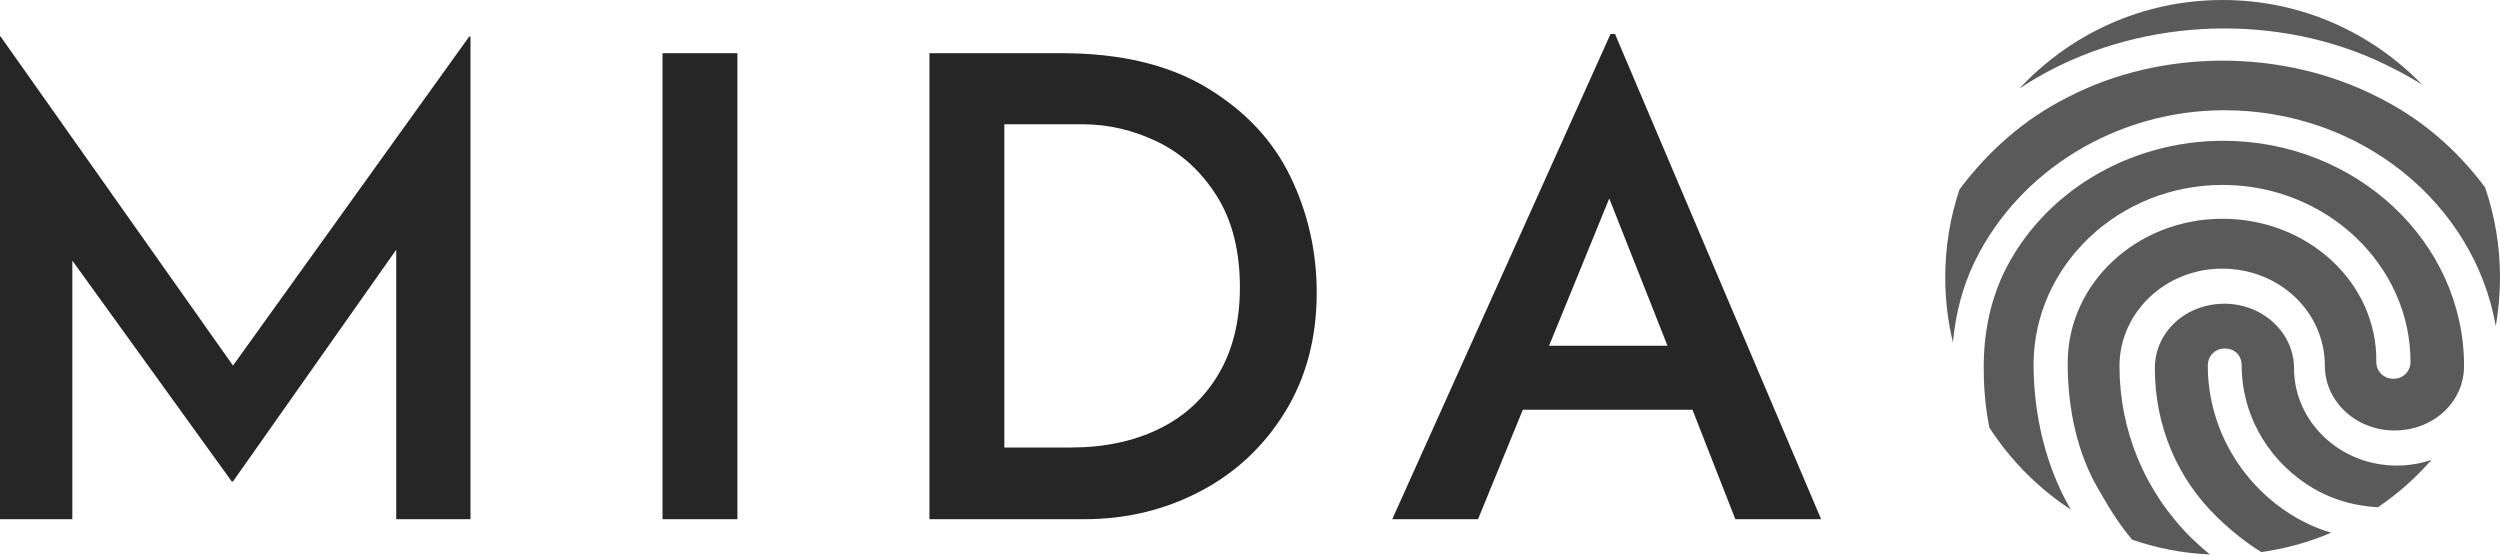 <?xml version="1.0" encoding="UTF-8"?>
<svg width="512px" height="114px" viewBox="0 0 512 114" version="1.1" xmlns="http://www.w3.org/2000/svg" preserveAspectRatio="xMidYMid">
    <title>Mida</title>
    <g>
        <path d="M14.814,106.333 L14.814,53.37 L47.457,98.598 L47.719,98.598 L81.148,51.142 L81.148,106.333 L96.355,106.333 L96.355,7.487 L96.093,7.487 L47.719,74.87 L0.131,7.487 L0,7.487 L0,106.333 L14.814,106.333 Z M151.022,106.333 L151.022,10.895 L135.684,10.895 L135.684,106.333 L151.022,106.333 Z M222.075,106.333 C230.64,106.333 238.55,104.432 245.804,100.63 C253.058,96.828 258.848,91.41 263.174,84.374 C267.5,77.339 269.663,69.189 269.663,59.925 C269.663,51.535 267.871,43.626 264.288,36.197 C260.705,28.768 255.002,22.694 247.18,17.975 C239.358,13.255 229.46,10.895 217.487,10.895 L190.35,10.895 L190.35,106.333 L222.075,106.333 L222.075,106.333 Z M219.322,91.65 L205.689,91.65 L205.689,25.447 L221.682,25.447 C226.926,25.447 232.017,26.627 236.955,28.987 C241.893,31.346 245.957,35.039 249.147,40.064 C252.337,45.09 253.932,51.36 253.932,58.876 C253.932,65.781 252.468,71.702 249.54,76.64 C246.612,81.578 242.548,85.314 237.348,87.848 C232.148,90.383 226.139,91.65 219.322,91.65 L219.322,91.65 Z M302.699,106.333 L311.876,83.916 L346.616,83.916 L355.399,106.333 L372.966,106.333 L330.753,6.963 L329.836,6.963 L285.132,106.333 L302.699,106.333 Z M341.503,70.806 L317.251,70.806 L329.574,40.654 L341.503,70.806 L341.503,70.806 Z" fill="rgb(38,38,38)"></path>
        <path d="M455.332,28.832 C482.437,28.832 504.639,49.46 504.639,74.95 C504.639,82.367 498.332,88.162 490.385,88.162 C482.437,88.162 476.131,82.137 476.131,74.95 C476.131,63.826 466.787,55.019 455.101,55.019 C443.414,55.019 434.07,64.056 434.07,74.95 C434.07,88.155 439.212,100.671 448.794,110.174 C450.06,111.391 451.319,112.514 452.59,113.556 C447.032,113.307 441.681,112.257 436.651,110.521 C434.355,107.765 432.331,104.763 429.755,100.202 C425.56,93.044 423.46,84.042 423.46,74.348 C423.46,57.96 437.688,44.801 455.18,44.801 C472.672,44.801 486.9,57.954 486.669,74.113 C486.669,76.192 488.307,77.577 490.17,77.577 C492.271,77.577 493.671,75.956 493.671,74.113 C493.671,54.26 476.41,37.872 455.186,37.872 C433.962,37.872 416.702,54.26 416.47,74.348 C416.47,85.193 419.04,95.351 423.703,103.66 C423.842,103.9 423.979,104.136 424.115,104.369 C417.437,99.997 411.736,94.256 407.41,87.546 C406.426,82.478 406.264,78.31 406.264,75.18 C406.264,68 407.667,61.739 410.234,56.18 C418.182,39.491 435.937,28.832 455.332,28.832 Z M455.564,62.205 C463.512,62.205 469.818,68.23 469.818,75.416 C469.818,86.311 479.162,95.348 490.848,95.348 C493.359,95.348 495.761,94.931 497.986,94.168 C494.762,97.86 491.067,101.13 486.996,103.886 C481.335,103.541 476.529,101.932 472.256,99.065 C463.943,93.483 459.09,84.409 459.09,74.867 C459.09,72.771 457.704,71.374 455.624,71.374 C453.544,71.374 452.157,73.008 452.157,74.867 C452.157,86.735 458.162,97.905 468.09,104.653 C470.923,106.593 474.033,108.085 477.42,109.102 C472.925,111.016 468.132,112.366 463.131,113.066 C459.991,111.148 457.124,108.838 454.161,106.006 C445.75,97.895 441.31,87.006 441.31,75.416 C441.31,68 447.617,62.205 455.564,62.205 L455.564,62.205 Z M423.471,19.914 C442.735,9.926 467.565,9.926 487.059,19.914 C495.794,24.289 503.088,30.51 508.945,38.385 C510.926,44.162 512,50.36 512,56.808 C512,60.207 511.701,63.536 511.129,66.771 C506.729,41.69 483.506,22.578 455.564,22.578 C433.601,22.578 413.504,34.863 404.391,53.634 C402.027,58.503 400.512,64.076 399.957,70.134 C398.928,65.86 398.384,61.398 398.384,56.808 C398.384,50.512 399.408,44.456 401.299,38.796 C407.209,30.919 414.598,24.355 423.471,19.914 L423.471,19.914 Z M455.192,0 C471.24,0 485.734,6.654 496.064,17.354 C494.214,16.184 492.295,15.1 490.306,14.104 C468.958,2.952 441.808,3.183 420.454,14.104 C418.082,15.318 415.788,16.664 413.579,18.138 C423.951,6.98 438.756,0 455.192,0 Z" fill="rgb(90,90,90)"></path>
    </g>
</svg>

